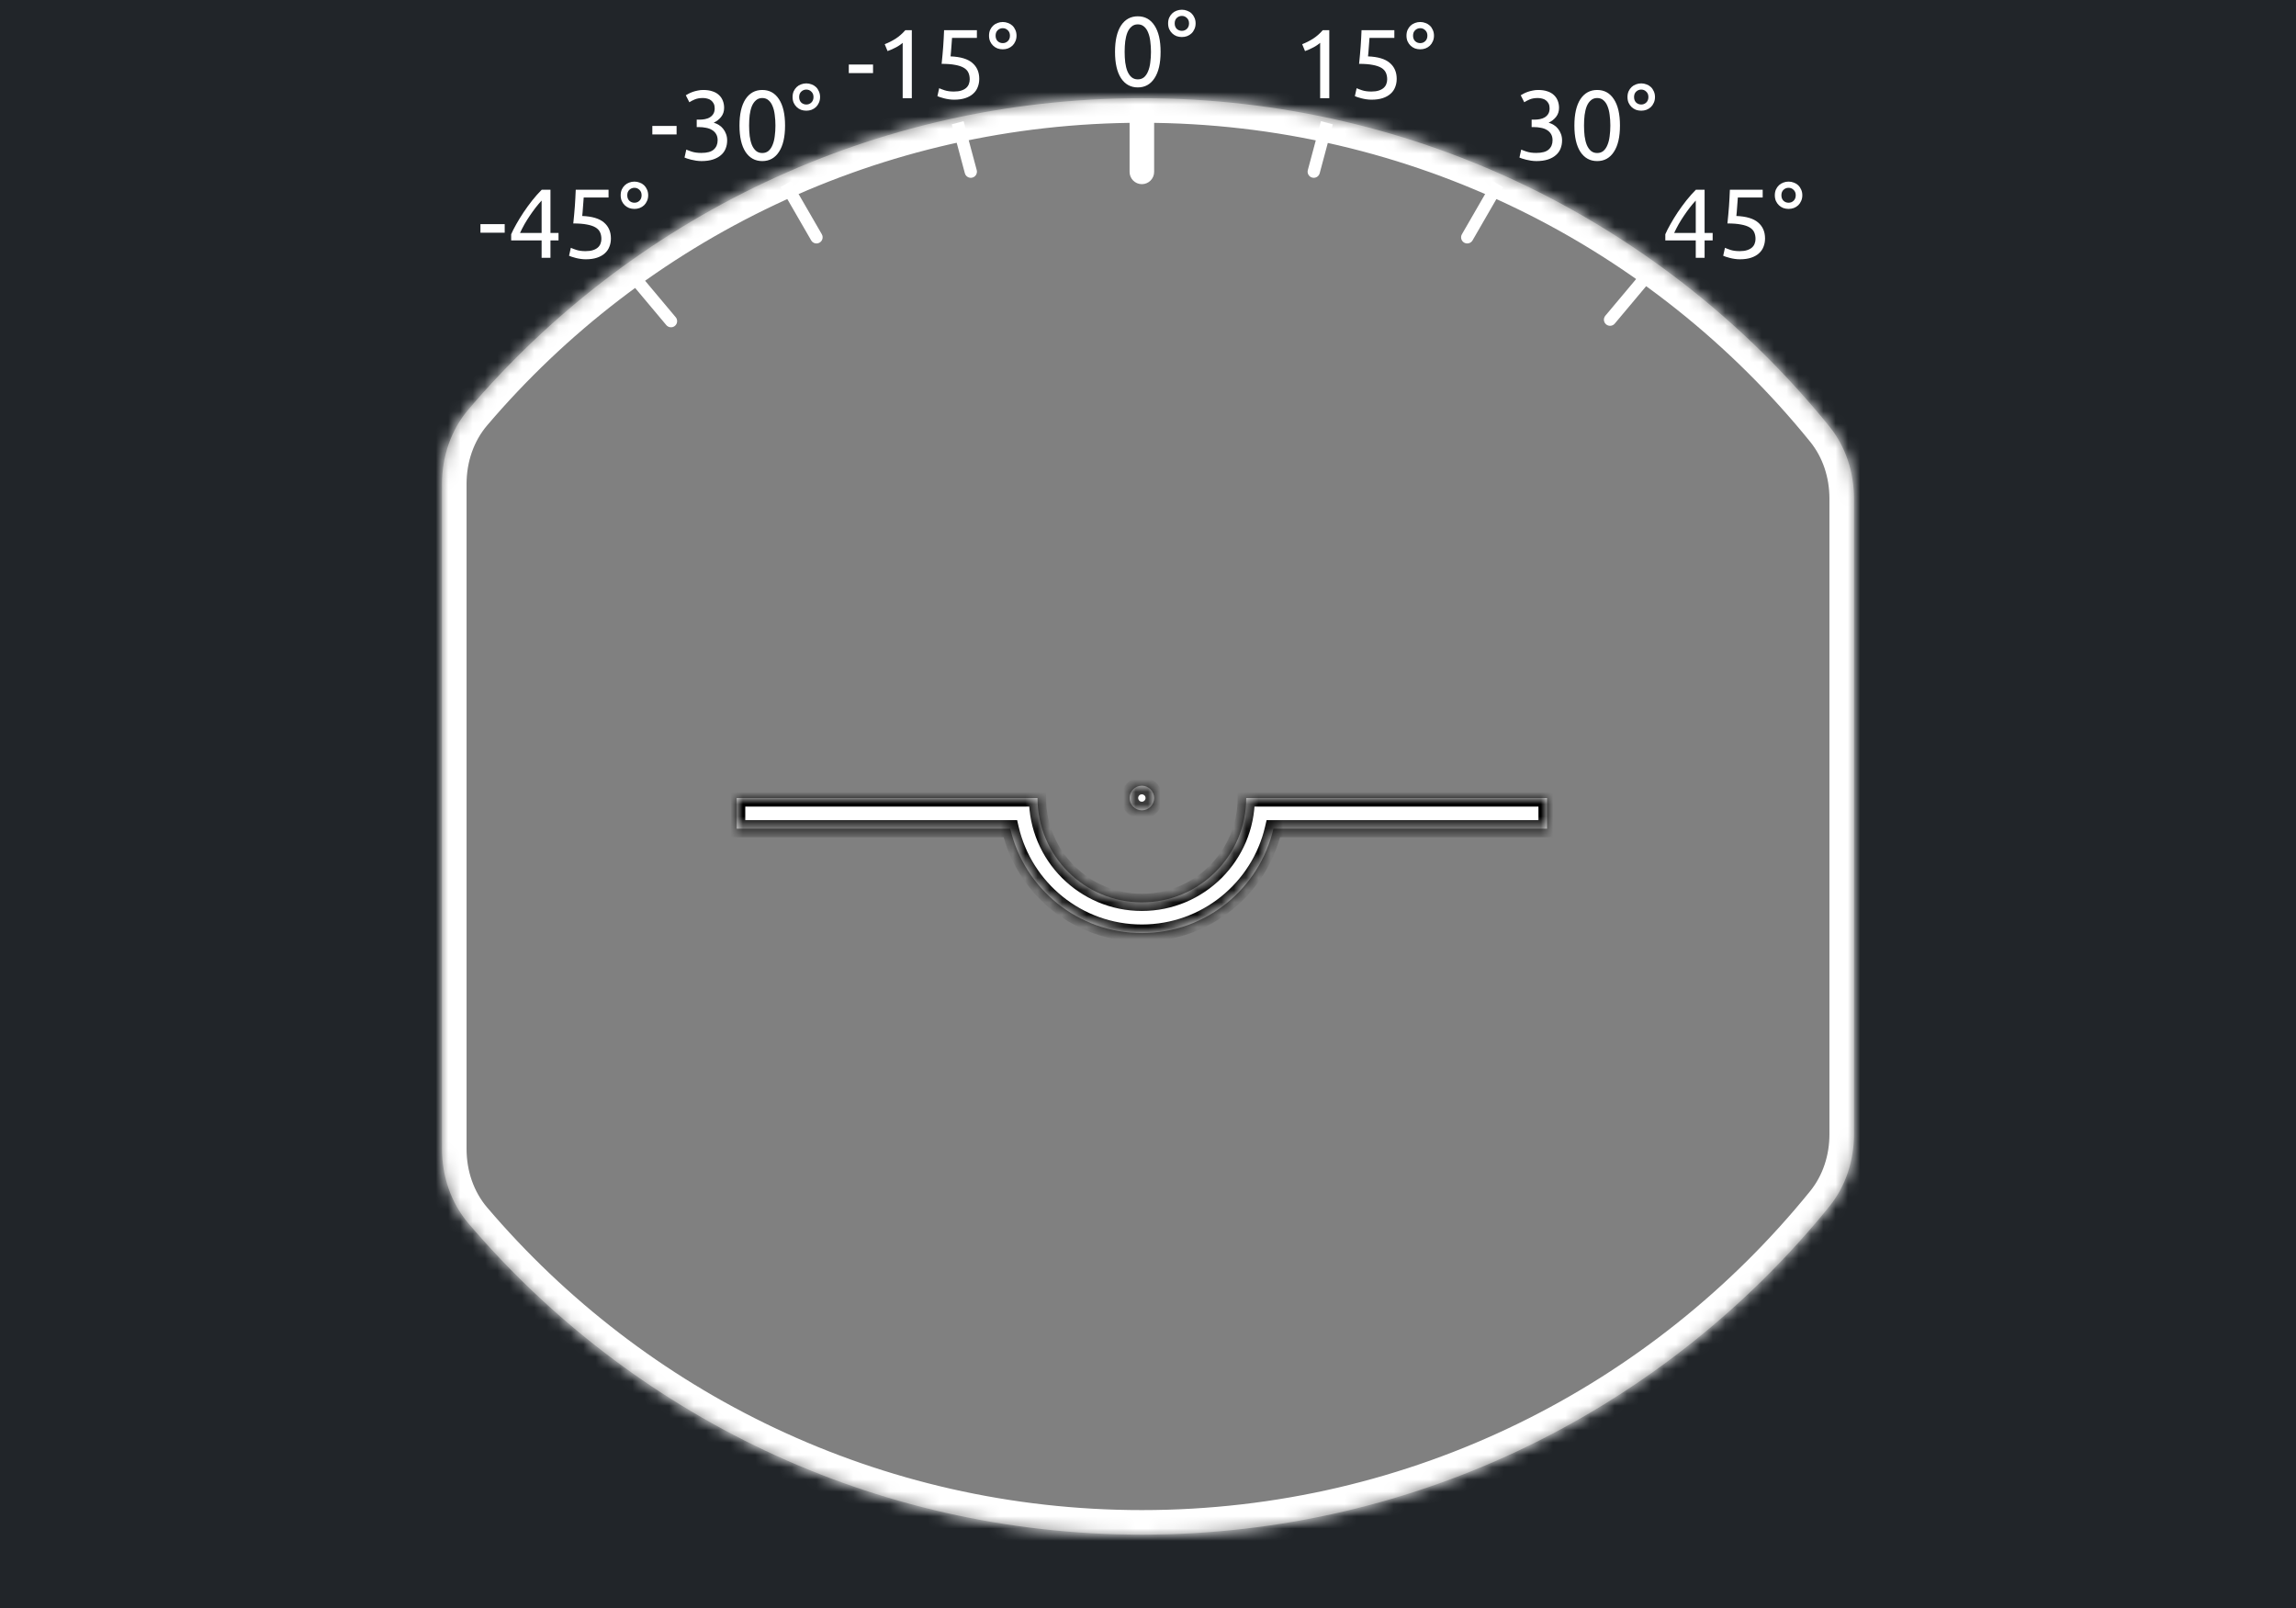 <svg width="187" height="131" viewBox="0 0 187 131" fill="none" xmlns="http://www.w3.org/2000/svg">
<rect x="0" y="0" width="187" height="131" fill="#808080" stroke="none"/>
<g clip-path="url(#clip0_528_292)">
<path fill-rule="evenodd" clip-rule="evenodd" d="M187 0H0V133H187V0ZM151 40.617C151 38.482 150.334 36.389 148.991 34.73C135.791 18.424 115.613 8 93 8C71.03 8 51.358 17.84 38.151 33.354C36.716 35.04 36 37.206 36 39.42V93.58C36 95.793 36.716 97.96 38.151 99.646C51.358 115.159 71.03 125 93 125C115.613 125 135.791 114.576 148.991 98.27C150.334 96.611 151 94.518 151 92.383V40.617Z" fill="#212529"/>
<mask id="path-2-inside-1_528_292" fill="white">
<path fill-rule="evenodd" clip-rule="evenodd" d="M148.991 34.73C150.334 36.389 151 38.482 151 40.617V92.383C151 94.518 150.334 96.611 148.991 98.27C135.791 114.576 115.613 125 93 125C71.03 125 51.358 115.159 38.151 99.646C36.716 97.96 36 95.793 36 93.58V39.42C36 37.206 36.716 35.04 38.151 33.354C51.358 17.84 71.03 8 93 8C115.613 8 135.791 18.424 148.991 34.73Z"/>
</mask>
<path d="M38.151 99.646L39.674 98.349L38.151 99.646ZM148.991 98.27L147.436 97.012L148.991 98.27ZM148.991 34.73L147.436 35.988L148.991 34.73ZM149 40.617V92.383H153V40.617H149ZM147.436 97.012C134.6 112.868 114.984 123 93 123V127C116.242 127 136.982 116.283 150.545 99.529L147.436 97.012ZM93 123C71.64 123 52.517 113.436 39.674 98.349L36.628 100.942C50.199 116.883 70.419 127 93 127V123ZM38 93.58V39.42H34V93.58H38ZM39.674 34.651C52.517 19.564 71.64 10 93 10V6C70.419 6 50.199 16.117 36.628 32.058L39.674 34.651ZM93 10C114.984 10 134.6 20.132 147.436 35.988L150.545 33.471C136.982 16.717 116.242 6 93 6V10ZM38 39.42C38 37.631 38.579 35.938 39.674 34.651L36.628 32.058C34.854 34.142 34 36.782 34 39.42H38ZM39.674 98.349C38.579 97.062 38 95.369 38 93.58H34C34 96.218 34.854 98.858 36.628 100.942L39.674 98.349ZM149 92.383C149 94.108 148.462 95.745 147.436 97.012L150.545 99.529C152.206 97.477 153 94.927 153 92.383H149ZM153 40.617C153 38.073 152.206 35.523 150.545 33.471L147.436 35.988C148.462 37.255 149 38.892 149 40.617H153Z" fill="white" mask="url(#path-2-inside-1_528_292)"/>
<path d="M92 14C92 14.552 92.448 15 93 15C93.552 15 94 14.552 94 14H92ZM92 9V14H94V9H92Z" fill="white"/>
<path d="M66.067 19.58C66.205 19.819 66.511 19.901 66.75 19.763C66.989 19.625 67.071 19.319 66.933 19.08L66.067 19.58ZM63.567 15.25L66.067 19.58L66.933 19.08L64.433 14.75L63.567 15.25Z" fill="white"/>
<path d="M78.584 14.112C78.656 14.379 78.93 14.537 79.197 14.466C79.463 14.394 79.622 14.12 79.55 13.853L78.584 14.112ZM77.517 10.129L78.584 14.112L79.55 13.853L78.483 9.871L77.517 10.129Z" fill="white"/>
<path d="M106.517 13.853C106.446 14.12 106.604 14.394 106.871 14.466C107.138 14.537 107.412 14.379 107.483 14.112L106.517 13.853ZM107.584 9.871L106.517 13.853L107.483 14.112L108.55 10.129L107.584 9.871Z" fill="white"/>
<path d="M130.749 25.716C130.571 25.927 130.599 26.243 130.811 26.42C131.022 26.598 131.337 26.57 131.515 26.359L130.749 25.716ZM133.399 22.558L130.749 25.716L131.515 26.359L134.165 23.2L133.399 22.558Z" fill="white"/>
<path d="M54.267 26.48C54.445 26.691 54.76 26.719 54.972 26.541C55.183 26.364 55.211 26.049 55.033 25.837L54.267 26.48ZM51.617 23.321L54.267 26.48L55.033 25.837L52.383 22.679L51.617 23.321Z" fill="white"/>
<path d="M119.067 19.08C118.929 19.319 119.011 19.625 119.25 19.763C119.489 19.901 119.795 19.819 119.933 19.58L119.067 19.08ZM121.567 14.75L119.067 19.08L119.933 19.58L122.433 15.25L121.567 14.75Z" fill="white"/>
<path d="M90.814 4.224C90.814 3.296 90.977 2.581 91.302 2.08C91.633 1.579 92.089 1.328 92.67 1.328C93.251 1.328 93.705 1.579 94.03 2.08C94.361 2.581 94.526 3.296 94.526 4.224C94.526 5.152 94.361 5.867 94.03 6.368C93.705 6.869 93.251 7.12 92.67 7.12C92.089 7.12 91.633 6.869 91.302 6.368C90.977 5.867 90.814 5.152 90.814 4.224ZM93.742 4.224C93.742 3.92 93.723 3.632 93.686 3.36C93.654 3.088 93.595 2.851 93.51 2.648C93.43 2.445 93.321 2.285 93.182 2.168C93.043 2.045 92.873 1.984 92.67 1.984C92.467 1.984 92.297 2.045 92.158 2.168C92.019 2.285 91.907 2.445 91.822 2.648C91.742 2.851 91.683 3.088 91.646 3.36C91.614 3.632 91.598 3.92 91.598 4.224C91.598 4.528 91.614 4.816 91.646 5.088C91.683 5.36 91.742 5.597 91.822 5.8C91.907 6.003 92.019 6.165 92.158 6.288C92.297 6.405 92.467 6.464 92.67 6.464C92.873 6.464 93.043 6.405 93.182 6.288C93.321 6.165 93.43 6.003 93.51 5.8C93.595 5.597 93.654 5.36 93.686 5.088C93.723 4.816 93.742 4.528 93.742 4.224ZM97.378 1.904C97.378 2.075 97.346 2.229 97.282 2.368C97.223 2.507 97.143 2.624 97.042 2.72C96.94 2.816 96.82 2.891 96.682 2.944C96.548 2.992 96.407 3.016 96.258 3.016C96.108 3.016 95.964 2.992 95.826 2.944C95.692 2.891 95.575 2.816 95.474 2.72C95.372 2.624 95.29 2.507 95.226 2.368C95.167 2.229 95.138 2.075 95.138 1.904C95.138 1.733 95.167 1.579 95.226 1.44C95.29 1.301 95.372 1.184 95.474 1.088C95.575 0.992 95.692 0.92 95.826 0.872C95.964 0.819 96.108 0.792 96.258 0.792C96.407 0.792 96.548 0.819 96.682 0.872C96.82 0.92 96.94 0.992 97.042 1.088C97.143 1.184 97.223 1.301 97.282 1.44C97.346 1.579 97.378 1.733 97.378 1.904ZM96.842 1.904C96.842 1.717 96.783 1.571 96.666 1.464C96.554 1.352 96.418 1.296 96.258 1.296C96.098 1.296 95.959 1.352 95.842 1.464C95.73 1.571 95.674 1.717 95.674 1.904C95.674 2.091 95.73 2.24 95.842 2.352C95.959 2.459 96.098 2.512 96.258 2.512C96.418 2.512 96.554 2.459 96.666 2.352C96.783 2.24 96.842 2.091 96.842 1.904Z" fill="white"/>
<path d="M69.13 5.256H71.106V5.952H69.13V5.256ZM72.056 3.6C72.361 3.483 72.656 3.333 72.945 3.152C73.233 2.965 73.496 2.733 73.737 2.456H74.264V8H73.52V3.488C73.457 3.547 73.376 3.608 73.281 3.672C73.19 3.736 73.088 3.797 72.977 3.856C72.87 3.915 72.755 3.971 72.632 4.024C72.515 4.077 72.4 4.123 72.288 4.16L72.056 3.6ZM77.42 4.592C78.225 4.624 78.815 4.8 79.188 5.12C79.567 5.44 79.756 5.875 79.756 6.424C79.756 6.669 79.713 6.896 79.628 7.104C79.548 7.312 79.423 7.491 79.252 7.64C79.087 7.789 78.876 7.907 78.62 7.992C78.364 8.077 78.06 8.12 77.708 8.12C77.57 8.12 77.428 8.109 77.284 8.088C77.14 8.067 77.007 8.04 76.884 8.008C76.761 7.976 76.652 7.944 76.556 7.912C76.46 7.88 76.391 7.853 76.348 7.832L76.492 7.184C76.583 7.227 76.73 7.283 76.932 7.352C77.14 7.421 77.394 7.456 77.692 7.456C77.932 7.456 78.132 7.429 78.292 7.376C78.457 7.323 78.591 7.251 78.692 7.16C78.793 7.069 78.865 6.965 78.908 6.848C78.956 6.725 78.98 6.597 78.98 6.464C78.98 6.261 78.945 6.083 78.876 5.928C78.807 5.768 78.684 5.635 78.508 5.528C78.332 5.421 78.097 5.341 77.804 5.288C77.511 5.229 77.14 5.2 76.692 5.2C76.724 4.939 76.748 4.693 76.764 4.464C76.785 4.235 76.804 4.011 76.82 3.792C76.836 3.573 76.85 3.357 76.86 3.144C76.871 2.925 76.882 2.696 76.892 2.456H79.564V3.088H77.54C77.535 3.168 77.527 3.277 77.516 3.416C77.505 3.549 77.495 3.691 77.484 3.84C77.474 3.984 77.463 4.125 77.452 4.264C77.442 4.403 77.431 4.512 77.42 4.592ZM82.792 2.904C82.792 3.075 82.76 3.229 82.696 3.368C82.637 3.507 82.557 3.624 82.456 3.72C82.354 3.816 82.234 3.891 82.096 3.944C81.962 3.992 81.821 4.016 81.672 4.016C81.522 4.016 81.378 3.992 81.24 3.944C81.106 3.891 80.989 3.816 80.888 3.72C80.786 3.624 80.704 3.507 80.64 3.368C80.581 3.229 80.552 3.075 80.552 2.904C80.552 2.733 80.581 2.579 80.64 2.44C80.704 2.301 80.786 2.184 80.888 2.088C80.989 1.992 81.106 1.92 81.24 1.872C81.378 1.819 81.522 1.792 81.672 1.792C81.821 1.792 81.962 1.819 82.096 1.872C82.234 1.92 82.354 1.992 82.456 2.088C82.557 2.184 82.637 2.301 82.696 2.44C82.76 2.579 82.792 2.733 82.792 2.904ZM82.256 2.904C82.256 2.717 82.197 2.571 82.08 2.464C81.968 2.352 81.832 2.296 81.672 2.296C81.512 2.296 81.373 2.352 81.256 2.464C81.144 2.571 81.088 2.717 81.088 2.904C81.088 3.091 81.144 3.24 81.256 3.352C81.373 3.459 81.512 3.512 81.672 3.512C81.832 3.512 81.968 3.459 82.08 3.352C82.197 3.24 82.256 3.091 82.256 2.904Z" fill="white"/>
<path d="M106.057 3.6C106.361 3.483 106.657 3.333 106.945 3.152C107.233 2.965 107.497 2.733 107.737 2.456H108.265V8H107.521V3.488C107.457 3.547 107.377 3.608 107.281 3.672C107.19 3.736 107.089 3.797 106.977 3.856C106.87 3.915 106.755 3.971 106.633 4.024C106.515 4.077 106.401 4.123 106.289 4.16L106.057 3.6ZM111.42 4.592C112.225 4.624 112.815 4.8 113.188 5.12C113.567 5.44 113.756 5.875 113.756 6.424C113.756 6.669 113.713 6.896 113.628 7.104C113.548 7.312 113.423 7.491 113.252 7.64C113.087 7.789 112.876 7.907 112.62 7.992C112.364 8.077 112.06 8.12 111.708 8.12C111.569 8.12 111.428 8.109 111.284 8.088C111.14 8.067 111.007 8.04 110.884 8.008C110.761 7.976 110.652 7.944 110.556 7.912C110.46 7.88 110.391 7.853 110.348 7.832L110.492 7.184C110.583 7.227 110.729 7.283 110.932 7.352C111.14 7.421 111.393 7.456 111.692 7.456C111.932 7.456 112.132 7.429 112.292 7.376C112.457 7.323 112.591 7.251 112.692 7.16C112.793 7.069 112.865 6.965 112.908 6.848C112.956 6.725 112.98 6.597 112.98 6.464C112.98 6.261 112.945 6.083 112.876 5.928C112.807 5.768 112.684 5.635 112.508 5.528C112.332 5.421 112.097 5.341 111.804 5.288C111.511 5.229 111.14 5.2 110.692 5.2C110.724 4.939 110.748 4.693 110.764 4.464C110.785 4.235 110.804 4.011 110.82 3.792C110.836 3.573 110.849 3.357 110.86 3.144C110.871 2.925 110.881 2.696 110.892 2.456H113.564V3.088H111.54C111.535 3.168 111.527 3.277 111.516 3.416C111.505 3.549 111.495 3.691 111.484 3.84C111.473 3.984 111.463 4.125 111.452 4.264C111.441 4.403 111.431 4.512 111.42 4.592ZM116.792 2.904C116.792 3.075 116.76 3.229 116.696 3.368C116.637 3.507 116.557 3.624 116.456 3.72C116.354 3.816 116.234 3.891 116.096 3.944C115.962 3.992 115.821 4.016 115.672 4.016C115.522 4.016 115.378 3.992 115.24 3.944C115.106 3.891 114.989 3.816 114.888 3.72C114.786 3.624 114.704 3.507 114.64 3.368C114.581 3.229 114.552 3.075 114.552 2.904C114.552 2.733 114.581 2.579 114.64 2.44C114.704 2.301 114.786 2.184 114.888 2.088C114.989 1.992 115.106 1.92 115.24 1.872C115.378 1.819 115.522 1.792 115.672 1.792C115.821 1.792 115.962 1.819 116.096 1.872C116.234 1.92 116.354 1.992 116.456 2.088C116.557 2.184 116.637 2.301 116.696 2.44C116.76 2.579 116.792 2.733 116.792 2.904ZM116.256 2.904C116.256 2.717 116.197 2.571 116.08 2.464C115.968 2.352 115.832 2.296 115.672 2.296C115.512 2.296 115.373 2.352 115.256 2.464C115.144 2.571 115.088 2.717 115.088 2.904C115.088 3.091 115.144 3.24 115.256 3.352C115.373 3.459 115.512 3.512 115.672 3.512C115.832 3.512 115.968 3.459 116.08 3.352C116.197 3.24 116.256 3.091 116.256 2.904Z" fill="white"/>
<path d="M125.121 12.456C125.595 12.456 125.934 12.363 126.137 12.176C126.345 11.989 126.449 11.739 126.449 11.424C126.449 11.221 126.406 11.051 126.321 10.912C126.235 10.773 126.123 10.664 125.985 10.584C125.846 10.499 125.683 10.44 125.497 10.408C125.315 10.371 125.129 10.352 124.937 10.352H124.745V9.744H125.009C125.142 9.744 125.278 9.731 125.417 9.704C125.561 9.677 125.691 9.629 125.809 9.56C125.926 9.491 126.022 9.397 126.097 9.28C126.171 9.157 126.209 9.005 126.209 8.824C126.209 8.675 126.182 8.547 126.129 8.44C126.075 8.333 126.003 8.245 125.913 8.176C125.827 8.107 125.726 8.059 125.609 8.032C125.497 8 125.377 7.984 125.249 7.984C124.993 7.984 124.774 8.021 124.593 8.096C124.417 8.171 124.267 8.248 124.145 8.328L123.857 7.76C123.921 7.717 124.001 7.672 124.097 7.624C124.198 7.571 124.31 7.523 124.433 7.48C124.555 7.437 124.686 7.403 124.825 7.376C124.969 7.344 125.118 7.328 125.273 7.328C125.566 7.328 125.819 7.365 126.033 7.44C126.246 7.509 126.422 7.611 126.561 7.744C126.699 7.872 126.803 8.027 126.873 8.208C126.942 8.384 126.977 8.576 126.977 8.784C126.977 9.072 126.894 9.32 126.729 9.528C126.563 9.731 126.363 9.885 126.129 9.992C126.273 10.035 126.411 10.096 126.545 10.176C126.678 10.256 126.793 10.357 126.889 10.48C126.99 10.603 127.07 10.744 127.129 10.904C127.193 11.064 127.225 11.243 127.225 11.44C127.225 11.68 127.182 11.904 127.097 12.112C127.017 12.315 126.889 12.491 126.713 12.64C126.542 12.789 126.326 12.907 126.065 12.992C125.803 13.077 125.494 13.12 125.137 13.12C124.998 13.12 124.854 13.109 124.705 13.088C124.561 13.067 124.425 13.04 124.297 13.008C124.169 12.976 124.057 12.944 123.961 12.912C123.865 12.88 123.795 12.853 123.753 12.832L123.897 12.184C123.987 12.227 124.137 12.283 124.345 12.352C124.558 12.421 124.817 12.456 125.121 12.456ZM128.228 10.224C128.228 9.296 128.391 8.581 128.716 8.08C129.047 7.579 129.503 7.328 130.084 7.328C130.665 7.328 131.119 7.579 131.444 8.08C131.775 8.581 131.94 9.296 131.94 10.224C131.94 11.152 131.775 11.867 131.444 12.368C131.119 12.869 130.665 13.12 130.084 13.12C129.503 13.12 129.047 12.869 128.716 12.368C128.391 11.867 128.228 11.152 128.228 10.224ZM131.156 10.224C131.156 9.92 131.137 9.632 131.1 9.36C131.068 9.088 131.009 8.851 130.924 8.648C130.844 8.445 130.735 8.285 130.596 8.168C130.457 8.045 130.287 7.984 130.084 7.984C129.881 7.984 129.711 8.045 129.572 8.168C129.433 8.285 129.321 8.445 129.236 8.648C129.156 8.851 129.097 9.088 129.06 9.36C129.028 9.632 129.012 9.92 129.012 10.224C129.012 10.528 129.028 10.816 129.06 11.088C129.097 11.36 129.156 11.597 129.236 11.8C129.321 12.003 129.433 12.165 129.572 12.288C129.711 12.405 129.881 12.464 130.084 12.464C130.287 12.464 130.457 12.405 130.596 12.288C130.735 12.165 130.844 12.003 130.924 11.8C131.009 11.597 131.068 11.36 131.1 11.088C131.137 10.816 131.156 10.528 131.156 10.224ZM134.792 7.904C134.792 8.075 134.76 8.229 134.696 8.368C134.637 8.507 134.557 8.624 134.456 8.72C134.354 8.816 134.234 8.891 134.096 8.944C133.962 8.992 133.821 9.016 133.672 9.016C133.522 9.016 133.378 8.992 133.24 8.944C133.106 8.891 132.989 8.816 132.888 8.72C132.786 8.624 132.704 8.507 132.64 8.368C132.581 8.229 132.552 8.075 132.552 7.904C132.552 7.733 132.581 7.579 132.64 7.44C132.704 7.301 132.786 7.184 132.888 7.088C132.989 6.992 133.106 6.92 133.24 6.872C133.378 6.819 133.522 6.792 133.672 6.792C133.821 6.792 133.962 6.819 134.096 6.872C134.234 6.92 134.354 6.992 134.456 7.088C134.557 7.184 134.637 7.301 134.696 7.44C134.76 7.579 134.792 7.733 134.792 7.904ZM134.256 7.904C134.256 7.717 134.197 7.571 134.08 7.464C133.968 7.352 133.832 7.296 133.672 7.296C133.512 7.296 133.373 7.352 133.256 7.464C133.144 7.571 133.088 7.717 133.088 7.904C133.088 8.091 133.144 8.24 133.256 8.352C133.373 8.459 133.512 8.512 133.672 8.512C133.832 8.512 133.968 8.459 134.08 8.352C134.197 8.24 134.256 8.091 134.256 7.904Z" fill="white"/>
<path d="M135.633 19.08C135.734 18.845 135.873 18.573 136.049 18.264C136.225 17.949 136.422 17.627 136.641 17.296C136.865 16.965 137.102 16.64 137.353 16.32C137.609 16 137.865 15.712 138.121 15.456H138.833V18.976H139.489V19.584H138.833V21H138.113V19.584H135.633V19.08ZM138.113 16.336C137.953 16.507 137.79 16.699 137.625 16.912C137.465 17.12 137.307 17.339 137.153 17.568C136.998 17.797 136.851 18.032 136.713 18.272C136.579 18.512 136.459 18.747 136.353 18.976H138.113V16.336ZM141.42 17.592C142.225 17.624 142.815 17.8 143.188 18.12C143.567 18.44 143.756 18.875 143.756 19.424C143.756 19.669 143.713 19.896 143.628 20.104C143.548 20.312 143.423 20.491 143.252 20.64C143.087 20.789 142.876 20.907 142.62 20.992C142.364 21.077 142.06 21.12 141.708 21.12C141.569 21.12 141.428 21.109 141.284 21.088C141.14 21.067 141.007 21.04 140.884 21.008C140.761 20.976 140.652 20.944 140.556 20.912C140.46 20.88 140.391 20.853 140.348 20.832L140.492 20.184C140.583 20.227 140.729 20.283 140.932 20.352C141.14 20.421 141.393 20.456 141.692 20.456C141.932 20.456 142.132 20.429 142.292 20.376C142.457 20.323 142.591 20.251 142.692 20.16C142.793 20.069 142.865 19.965 142.908 19.848C142.956 19.725 142.98 19.597 142.98 19.464C142.98 19.261 142.945 19.083 142.876 18.928C142.807 18.768 142.684 18.635 142.508 18.528C142.332 18.421 142.097 18.341 141.804 18.288C141.511 18.229 141.14 18.2 140.692 18.2C140.724 17.939 140.748 17.693 140.764 17.464C140.785 17.235 140.804 17.011 140.82 16.792C140.836 16.573 140.849 16.357 140.86 16.144C140.871 15.925 140.881 15.696 140.892 15.456H143.564V16.088H141.54C141.535 16.168 141.527 16.277 141.516 16.416C141.505 16.549 141.495 16.691 141.484 16.84C141.473 16.984 141.463 17.125 141.452 17.264C141.441 17.403 141.431 17.512 141.42 17.592ZM146.792 15.904C146.792 16.075 146.76 16.229 146.696 16.368C146.637 16.507 146.557 16.624 146.456 16.72C146.354 16.816 146.234 16.891 146.096 16.944C145.962 16.992 145.821 17.016 145.672 17.016C145.522 17.016 145.378 16.992 145.24 16.944C145.106 16.891 144.989 16.816 144.888 16.72C144.786 16.624 144.704 16.507 144.64 16.368C144.581 16.229 144.552 16.075 144.552 15.904C144.552 15.733 144.581 15.579 144.64 15.44C144.704 15.301 144.786 15.184 144.888 15.088C144.989 14.992 145.106 14.92 145.24 14.872C145.378 14.819 145.522 14.792 145.672 14.792C145.821 14.792 145.962 14.819 146.096 14.872C146.234 14.92 146.354 14.992 146.456 15.088C146.557 15.184 146.637 15.301 146.696 15.44C146.76 15.579 146.792 15.733 146.792 15.904ZM146.256 15.904C146.256 15.717 146.197 15.571 146.08 15.464C145.968 15.352 145.832 15.296 145.672 15.296C145.512 15.296 145.373 15.352 145.256 15.464C145.144 15.571 145.088 15.717 145.088 15.904C145.088 16.091 145.144 16.24 145.256 16.352C145.373 16.459 145.512 16.512 145.672 16.512C145.832 16.512 145.968 16.459 146.08 16.352C146.197 16.24 146.256 16.091 146.256 15.904Z" fill="white"/>
<path d="M39.13 18.256H41.106V18.952H39.13V18.256ZM41.633 19.08C41.734 18.845 41.873 18.573 42.048 18.264C42.224 17.949 42.422 17.627 42.641 17.296C42.864 16.965 43.102 16.64 43.352 16.32C43.608 16 43.864 15.712 44.12 15.456H44.833V18.976H45.489V19.584H44.833V21H44.112V19.584H41.633V19.08ZM44.112 16.336C43.953 16.507 43.79 16.699 43.624 16.912C43.465 17.12 43.307 17.339 43.153 17.568C42.998 17.797 42.851 18.032 42.712 18.272C42.579 18.512 42.459 18.747 42.352 18.976H44.112V16.336ZM47.42 17.592C48.225 17.624 48.815 17.8 49.188 18.12C49.567 18.44 49.756 18.875 49.756 19.424C49.756 19.669 49.714 19.896 49.628 20.104C49.548 20.312 49.423 20.491 49.252 20.64C49.087 20.789 48.876 20.907 48.62 20.992C48.364 21.077 48.06 21.12 47.708 21.12C47.569 21.12 47.428 21.109 47.284 21.088C47.14 21.067 47.007 21.04 46.884 21.008C46.761 20.976 46.652 20.944 46.556 20.912C46.46 20.88 46.391 20.853 46.348 20.832L46.492 20.184C46.583 20.227 46.73 20.283 46.932 20.352C47.14 20.421 47.394 20.456 47.692 20.456C47.932 20.456 48.132 20.429 48.292 20.376C48.458 20.323 48.591 20.251 48.692 20.16C48.794 20.069 48.865 19.965 48.908 19.848C48.956 19.725 48.98 19.597 48.98 19.464C48.98 19.261 48.946 19.083 48.876 18.928C48.807 18.768 48.684 18.635 48.508 18.528C48.332 18.421 48.097 18.341 47.804 18.288C47.511 18.229 47.14 18.2 46.692 18.2C46.724 17.939 46.748 17.693 46.764 17.464C46.785 17.235 46.804 17.011 46.82 16.792C46.836 16.573 46.849 16.357 46.86 16.144C46.871 15.925 46.882 15.696 46.892 15.456H49.564V16.088H47.54C47.535 16.168 47.527 16.277 47.516 16.416C47.505 16.549 47.495 16.691 47.484 16.84C47.474 16.984 47.463 17.125 47.452 17.264C47.441 17.403 47.431 17.512 47.42 17.592ZM52.792 15.904C52.792 16.075 52.76 16.229 52.696 16.368C52.637 16.507 52.557 16.624 52.456 16.72C52.354 16.816 52.234 16.891 52.096 16.944C51.962 16.992 51.821 17.016 51.672 17.016C51.522 17.016 51.378 16.992 51.24 16.944C51.106 16.891 50.989 16.816 50.888 16.72C50.786 16.624 50.704 16.507 50.64 16.368C50.581 16.229 50.552 16.075 50.552 15.904C50.552 15.733 50.581 15.579 50.64 15.44C50.704 15.301 50.786 15.184 50.888 15.088C50.989 14.992 51.106 14.92 51.24 14.872C51.378 14.819 51.522 14.792 51.672 14.792C51.821 14.792 51.962 14.819 52.096 14.872C52.234 14.92 52.354 14.992 52.456 15.088C52.557 15.184 52.637 15.301 52.696 15.44C52.76 15.579 52.792 15.733 52.792 15.904ZM52.256 15.904C52.256 15.717 52.197 15.571 52.08 15.464C51.968 15.352 51.832 15.296 51.672 15.296C51.512 15.296 51.373 15.352 51.256 15.464C51.144 15.571 51.088 15.717 51.088 15.904C51.088 16.091 51.144 16.24 51.256 16.352C51.373 16.459 51.512 16.512 51.672 16.512C51.832 16.512 51.968 16.459 52.08 16.352C52.197 16.24 52.256 16.091 52.256 15.904Z" fill="white"/>
<path d="M53.13 10.256H55.106V10.952H53.13V10.256ZM57.12 12.456C57.595 12.456 57.934 12.363 58.136 12.176C58.344 11.989 58.449 11.739 58.449 11.424C58.449 11.221 58.406 11.051 58.321 10.912C58.235 10.773 58.123 10.664 57.984 10.584C57.846 10.499 57.683 10.44 57.496 10.408C57.315 10.371 57.129 10.352 56.937 10.352H56.745V9.744H57.008C57.142 9.744 57.278 9.731 57.416 9.704C57.56 9.677 57.691 9.629 57.809 9.56C57.926 9.491 58.022 9.397 58.096 9.28C58.171 9.157 58.209 9.005 58.209 8.824C58.209 8.675 58.182 8.547 58.129 8.44C58.075 8.333 58.003 8.245 57.913 8.176C57.827 8.107 57.726 8.059 57.608 8.032C57.496 8 57.377 7.984 57.248 7.984C56.992 7.984 56.774 8.021 56.593 8.096C56.416 8.171 56.267 8.248 56.145 8.328L55.856 7.76C55.92 7.717 56.001 7.672 56.096 7.624C56.198 7.571 56.31 7.523 56.432 7.48C56.555 7.437 56.686 7.403 56.825 7.376C56.968 7.344 57.118 7.328 57.273 7.328C57.566 7.328 57.819 7.365 58.032 7.44C58.246 7.509 58.422 7.611 58.56 7.744C58.699 7.872 58.803 8.027 58.873 8.208C58.942 8.384 58.977 8.576 58.977 8.784C58.977 9.072 58.894 9.32 58.728 9.528C58.563 9.731 58.363 9.885 58.129 9.992C58.273 10.035 58.411 10.096 58.544 10.176C58.678 10.256 58.792 10.357 58.889 10.48C58.99 10.603 59.07 10.744 59.129 10.904C59.193 11.064 59.224 11.243 59.224 11.44C59.224 11.68 59.182 11.904 59.096 12.112C59.017 12.315 58.889 12.491 58.712 12.64C58.542 12.789 58.326 12.907 58.065 12.992C57.803 13.077 57.494 13.12 57.136 13.12C56.998 13.12 56.854 13.109 56.705 13.088C56.56 13.067 56.425 13.04 56.297 13.008C56.169 12.976 56.056 12.944 55.961 12.912C55.864 12.88 55.795 12.853 55.752 12.832L55.897 12.184C55.987 12.227 56.136 12.283 56.344 12.352C56.558 12.421 56.816 12.456 57.12 12.456ZM60.228 10.224C60.228 9.296 60.391 8.581 60.716 8.08C61.047 7.579 61.503 7.328 62.084 7.328C62.666 7.328 63.119 7.579 63.444 8.08C63.775 8.581 63.94 9.296 63.94 10.224C63.94 11.152 63.775 11.867 63.444 12.368C63.119 12.869 62.666 13.12 62.084 13.12C61.503 13.12 61.047 12.869 60.716 12.368C60.391 11.867 60.228 11.152 60.228 10.224ZM63.156 10.224C63.156 9.92 63.138 9.632 63.1 9.36C63.068 9.088 63.01 8.851 62.924 8.648C62.844 8.445 62.735 8.285 62.596 8.168C62.458 8.045 62.287 7.984 62.084 7.984C61.882 7.984 61.711 8.045 61.572 8.168C61.434 8.285 61.322 8.445 61.236 8.648C61.156 8.851 61.097 9.088 61.06 9.36C61.028 9.632 61.012 9.92 61.012 10.224C61.012 10.528 61.028 10.816 61.06 11.088C61.097 11.36 61.156 11.597 61.236 11.8C61.322 12.003 61.434 12.165 61.572 12.288C61.711 12.405 61.882 12.464 62.084 12.464C62.287 12.464 62.458 12.405 62.596 12.288C62.735 12.165 62.844 12.003 62.924 11.8C63.01 11.597 63.068 11.36 63.1 11.088C63.138 10.816 63.156 10.528 63.156 10.224ZM66.792 7.904C66.792 8.075 66.76 8.229 66.696 8.368C66.637 8.507 66.557 8.624 66.456 8.72C66.354 8.816 66.234 8.891 66.096 8.944C65.962 8.992 65.821 9.016 65.672 9.016C65.522 9.016 65.378 8.992 65.24 8.944C65.106 8.891 64.989 8.816 64.888 8.72C64.786 8.624 64.704 8.507 64.64 8.368C64.581 8.229 64.552 8.075 64.552 7.904C64.552 7.733 64.581 7.579 64.64 7.44C64.704 7.301 64.786 7.184 64.888 7.088C64.989 6.992 65.106 6.92 65.24 6.872C65.378 6.819 65.522 6.792 65.672 6.792C65.821 6.792 65.962 6.819 66.096 6.872C66.234 6.92 66.354 6.992 66.456 7.088C66.557 7.184 66.637 7.301 66.696 7.44C66.76 7.579 66.792 7.733 66.792 7.904ZM66.256 7.904C66.256 7.717 66.197 7.571 66.08 7.464C65.968 7.352 65.832 7.296 65.672 7.296C65.512 7.296 65.373 7.352 65.256 7.464C65.144 7.571 65.088 7.717 65.088 7.904C65.088 8.091 65.144 8.24 65.256 8.352C65.373 8.459 65.512 8.512 65.672 8.512C65.832 8.512 65.968 8.459 66.08 8.352C66.197 8.24 66.256 8.091 66.256 7.904Z" fill="white"/>
<mask id="path-18-inside-2_528_292" fill="white">
<path fill-rule="evenodd" clip-rule="evenodd" d="M93 66C93.552 66 94 65.552 94 65C94 64.448 93.552 64 93 64C92.448 64 92 64.448 92 65C92 65.552 92.448 66 93 66ZM82 65H60V67.5H82.285C83.417 72.371 87.785 76 93 76C98.215 76 102.583 72.371 103.715 67.5H126V65H104H102H101.5C101.5 69.695 97.694 73.5 93 73.5C88.306 73.5 84.5 69.695 84.5 65H84H82Z"/>
</mask>
<path fill-rule="evenodd" clip-rule="evenodd" d="M93 66C93.552 66 94 65.552 94 65C94 64.448 93.552 64 93 64C92.448 64 92 64.448 92 65C92 65.552 92.448 66 93 66ZM82 65H60V67.5H82.285C83.417 72.371 87.785 76 93 76C98.215 76 102.583 72.371 103.715 67.5H126V65H104H102H101.5C101.5 69.695 97.694 73.5 93 73.5C88.306 73.5 84.5 69.695 84.5 65H84H82Z" fill="white"/>
<path d="M60 65V64.3H59.3V65H60ZM60 67.5H59.3V68.2H60V67.5ZM82.285 67.5L82.967 67.342L82.841 66.8H82.285V67.5ZM103.715 67.5V66.8H103.159L103.033 67.342L103.715 67.5ZM126 67.5V68.2H126.7V67.5H126ZM126 65H126.7V64.3H126V65ZM101.5 65V64.3H100.8V65H101.5ZM84.5 65H85.2V64.3H84.5V65ZM93.3 65C93.3 65.166 93.166 65.3 93 65.3V66.7C93.939 66.7 94.7 65.939 94.7 65H93.3ZM93 64.7C93.166 64.7 93.3 64.834 93.3 65H94.7C94.7 64.061 93.939 63.3 93 63.3V64.7ZM92.7 65C92.7 64.834 92.834 64.7 93 64.7V63.3C92.061 63.3 91.3 64.061 91.3 65H92.7ZM93 65.3C92.834 65.3 92.7 65.166 92.7 65H91.3C91.3 65.939 92.061 66.7 93 66.7V65.3ZM60 65.7H82V64.3H60V65.7ZM60.7 67.5V65H59.3V67.5H60.7ZM82.285 66.8H60V68.2H82.285V66.8ZM93 75.3C88.118 75.3 84.027 71.903 82.967 67.342L81.603 67.658C82.807 72.84 87.452 76.7 93 76.7V75.3ZM103.033 67.342C101.973 71.903 97.882 75.3 93 75.3V76.7C98.548 76.7 103.193 72.84 104.397 67.658L103.033 67.342ZM126 66.8H103.715V68.2H126V66.8ZM125.3 65V67.5H126.7V65H125.3ZM104 65.7H126V64.3H104V65.7ZM102 65.7H104V64.3H102V65.7ZM101.5 65.7H102V64.3H101.5V65.7ZM93 74.2C98.081 74.2 102.2 70.082 102.2 65H100.8C100.8 69.309 97.308 72.8 93 72.8V74.2ZM83.8 65C83.8 70.082 87.919 74.2 93 74.2V72.8C88.692 72.8 85.2 69.309 85.2 65H83.8ZM84 65.7H84.5V64.3H84V65.7ZM82 65.7H84V64.3H82V65.7Z" fill="black" mask="url(#path-18-inside-2_528_292)"/>
</g>
<defs>
<clipPath id="clip0_528_292">
<rect width="187" height="131" fill="white"/>
</clipPath>
</defs>
</svg>
